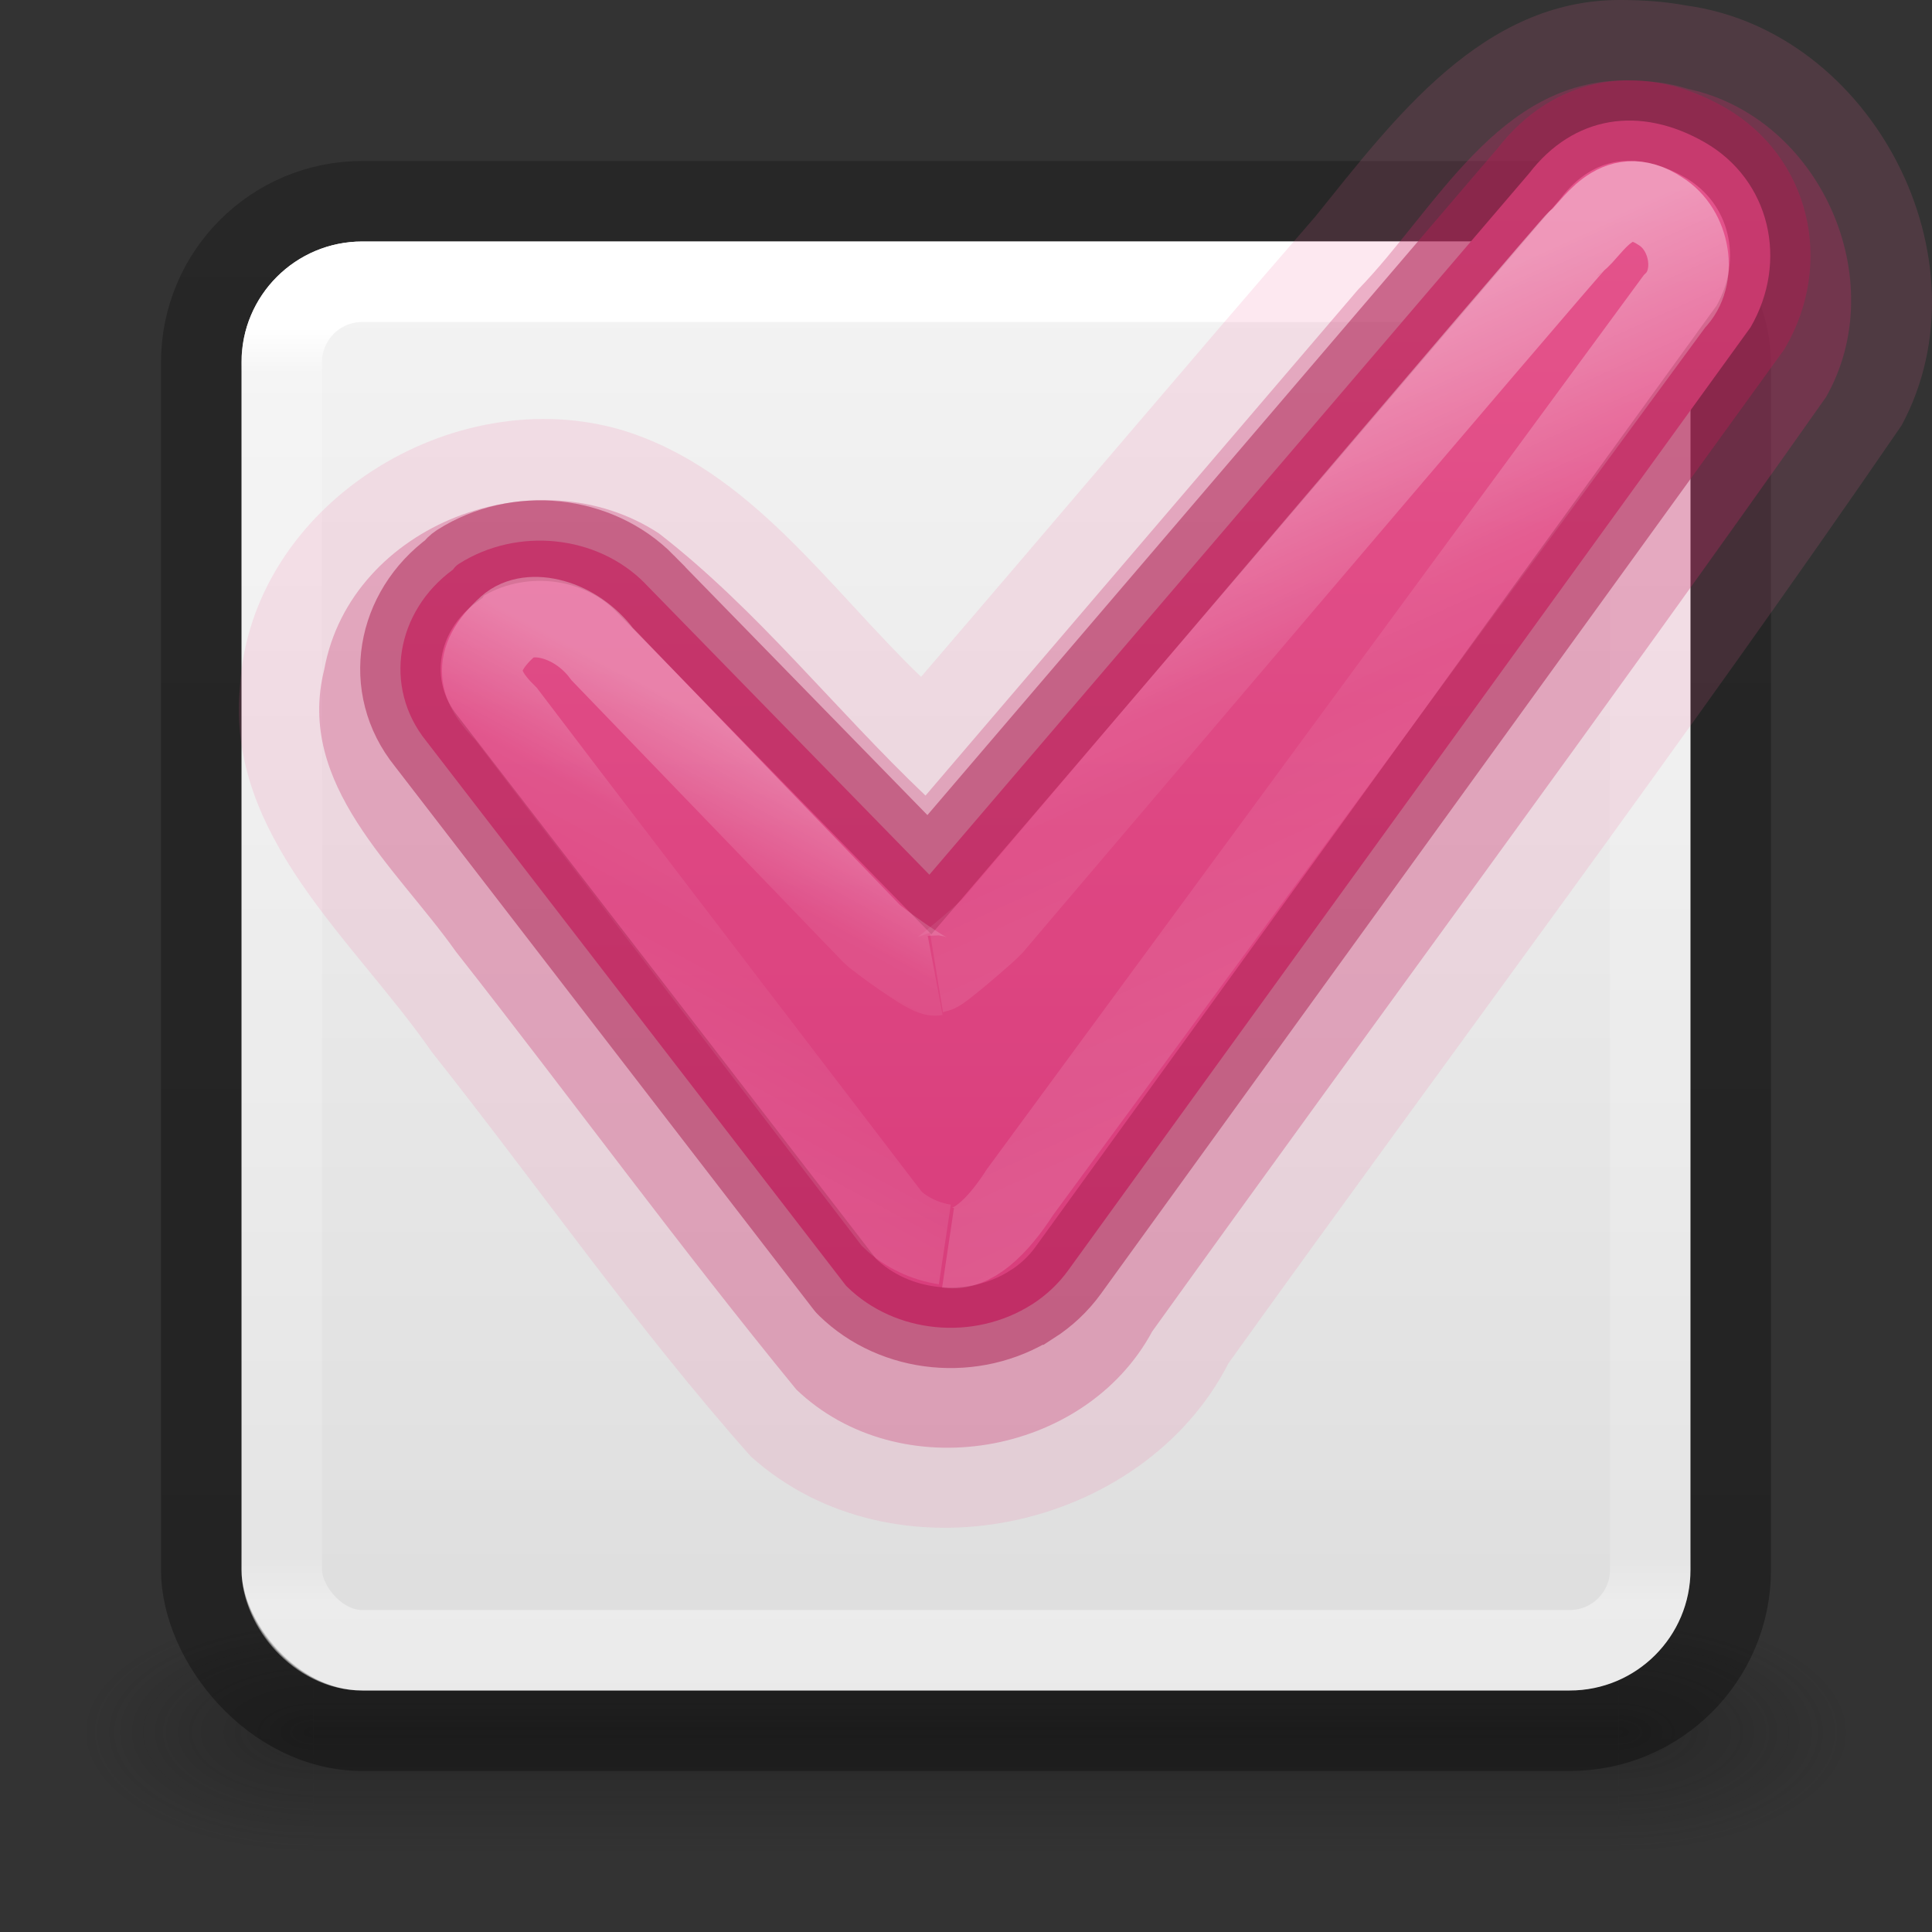 <?xml version="1.0" encoding="UTF-8" standalone="no"?>
<svg
   id="svg4157"
   height="24"
   width="24"
   version="1.1"
   xml:space="preserve"
   xmlns:xlink="http://www.w3.org/1999/xlink"
   xmlns="http://www.w3.org/2000/svg"
   xmlns:svg="http://www.w3.org/2000/svg"
   xmlns:rdf="http://www.w3.org/1999/02/22-rdf-syntax-ns#"
   xmlns:cc="http://creativecommons.org/ns#"
   xmlns:dc="http://purl.org/dc/elements/1.1/"><rect width="100%" height="100%" fill="#333333" stroke="none"/><defs
     id="defs4159"><linearGradient
       gradientTransform="matrix(0.459,0,0,0.459,0.973,0.973)"
       gradientUnits="userSpaceOnUse"
       xlink:href="#linearGradient4095"
       id="linearGradient3233"
       y2="41.168"
       x2="24"
       y1="6.757"
       x1="24" /><linearGradient
       id="linearGradient4095"><stop
         offset="0"
         style="stop-color:#ffffff;stop-opacity:1"
         id="stop4097" /><stop
         offset="0.035"
         style="stop-color:#ffffff;stop-opacity:0.235"
         id="stop4100" /><stop
         offset="0.962"
         style="stop-color:#ffffff;stop-opacity:0.157"
         id="stop4102" /><stop
         offset="1"
         style="stop-color:#ffffff;stop-opacity:0.392"
         id="stop4104" /></linearGradient><radialGradient
       gradientTransform="matrix(2.004,0,0,1.4,27.988,-17.4)"
       gradientUnits="userSpaceOnUse"
       xlink:href="#linearGradient3688-166-749-9"
       id="radialGradient3082-6"
       fy="43.5"
       fx="4.993"
       r="2.5"
       cy="43.5"
       cx="4.993" /><linearGradient
       id="linearGradient3688-166-749-9"><stop
         offset="0"
         style="stop-color:#181818;stop-opacity:1"
         id="stop2883-2" /><stop
         offset="1"
         style="stop-color:#181818;stop-opacity:0"
         id="stop2885-2" /></linearGradient><radialGradient
       gradientTransform="matrix(2.004,0,0,1.4,-20.012,-104.4)"
       gradientUnits="userSpaceOnUse"
       xlink:href="#linearGradient3688-464-309-7-6"
       id="radialGradient3084-4"
       fy="43.5"
       fx="4.993"
       r="2.5"
       cy="43.5"
       cx="4.993" /><linearGradient
       id="linearGradient3688-464-309-7-6"><stop
         offset="0"
         style="stop-color:#181818;stop-opacity:1"
         id="stop2889-75" /><stop
         offset="1"
         style="stop-color:#181818;stop-opacity:0"
         id="stop2891-4-9" /></linearGradient><linearGradient
       gradientUnits="userSpaceOnUse"
       xlink:href="#linearGradient3702-501-757-1"
       id="linearGradient3086-8"
       y2="39.999"
       x2="25.058"
       y1="47.028"
       x1="25.058" /><linearGradient
       id="linearGradient3702-501-757-1"><stop
         offset="0"
         style="stop-color:#181818;stop-opacity:0"
         id="stop2895-2" /><stop
         offset="0.5"
         style="stop-color:#181818;stop-opacity:1"
         id="stop2897-89" /><stop
         offset="1"
         style="stop-color:#181818;stop-opacity:0"
         id="stop2899-36" /></linearGradient><linearGradient
       id="linearGradient3600-9-51"><stop
         offset="0"
         style="stop-color:#f4f4f4;stop-opacity:1"
         id="stop3602-0-0" /><stop
         offset="1"
         style="stop-color:#dbdbdb;stop-opacity:1"
         id="stop3604-9-04" /></linearGradient><linearGradient
       id="linearGradient3104-6"><stop
         offset="0"
         style="stop-color:#000000;stop-opacity:0.318"
         id="stop3106-3" /><stop
         offset="1"
         style="stop-color:#000000;stop-opacity:0.24"
         id="stop3108-9" /></linearGradient><linearGradient
       id="linearGradient971"><stop
         style="stop-color:#f4679d;stop-opacity:1"
         offset="0"
         id="stop967" /><stop
         style="stop-color:#de3e80;stop-opacity:1"
         offset="1"
         id="stop969" /></linearGradient><linearGradient
       id="linearGradient1915"><stop
         id="stop1907"
         style="stop-color:#ffffff;stop-opacity:1"
         offset="0" /><stop
         id="stop1909"
         style="stop-color:#ffffff;stop-opacity:0.235"
         offset="0.3" /><stop
         id="stop1911"
         style="stop-color:#ffffff;stop-opacity:0.157"
         offset="0.5" /><stop
         id="stop1913"
         style="stop-color:#ffffff;stop-opacity:0.392"
         offset="1" /></linearGradient><linearGradient
       id="linearGradient1825"><stop
         id="stop1817"
         style="stop-color:#ffffff;stop-opacity:1"
         offset="0" /><stop
         id="stop1819"
         style="stop-color:#ffffff;stop-opacity:0.235"
         offset="0.333" /><stop
         id="stop1821"
         style="stop-color:#ffffff;stop-opacity:0.157"
         offset="0.429" /><stop
         id="stop1823"
         style="stop-color:#ffffff;stop-opacity:0.392"
         offset="1" /></linearGradient><linearGradient
       xlink:href="#linearGradient3104-6"
       id="linearGradient1271"
       gradientUnits="userSpaceOnUse"
       gradientTransform="matrix(0.807,0,0,0.895,-41.857,-23.833)"
       x1="70.386"
       y1="51.425"
       x2="70.386"
       y2="29.002" /><linearGradient
       xlink:href="#linearGradient3600-9-51"
       id="linearGradient1338"
       gradientUnits="userSpaceOnUse"
       gradientTransform="matrix(0.46,0,0,0.443,-22.053,0.863)"
       x1="74.839"
       y1="4.536"
       x2="74.839"
       y2="49.779" /><linearGradient
       xlink:href="#linearGradient971"
       id="linearGradient5728-8"
       gradientUnits="userSpaceOnUse"
       gradientTransform="matrix(0.552,0,0,0.532,-4.92,-53.39)"
       x1="32.497"
       y1="103.041"
       x2="32.497"
       y2="131.956" /><linearGradient
       xlink:href="#linearGradient1915"
       id="linearGradient5730-6"
       gradientUnits="userSpaceOnUse"
       gradientTransform="matrix(0.505,0,0,0.491,-3.649,-48.41)"
       x1="33.948"
       y1="121.975"
       x2="28.964"
       y2="130.946" /><linearGradient
       xlink:href="#linearGradient1825"
       id="linearGradient5732-1"
       gradientUnits="userSpaceOnUse"
       gradientTransform="matrix(0.523,0,0,0.507,-3.975,-50.539)"
       x1="30.957"
       y1="112.008"
       x2="38.931"
       y2="128.952" /></defs><g
     transform="matrix(0.579,0,0,0.429,-1.895,2.857)"
     id="g3712-8"
     style="opacity:0.4"><rect
       width="5"
       height="7"
       x="38"
       y="40"
       id="rect2801-6"
       style="fill:url(#radialGradient3082-6);fill-opacity:1;stroke:none" /><rect
       width="5"
       height="7"
       x="-10"
       y="-47"
       transform="scale(-1)"
       id="rect3696-20"
       style="fill:url(#radialGradient3084-4);fill-opacity:1;stroke:none" /><rect
       width="28"
       height="7"
       x="10"
       y="40"
       id="rect3700-5"
       style="fill:url(#linearGradient3086-8);fill-opacity:1;stroke:none" /></g><rect
     style="color:#000000;font-variation-settings:normal;display:inline;overflow:visible;visibility:visible;vector-effect:none;fill:url(#linearGradient1338);fill-opacity:1;fill-rule:nonzero;stroke:none;stroke-width:1;stroke-linecap:butt;stroke-linejoin:miter;stroke-miterlimit:4;stroke-dasharray:none;stroke-dashoffset:0;stroke-opacity:1;-inkscape-stroke:none;marker:none;enable-background:accumulate;stop-color:#000000"
     id="rect5505-21-1-7-2-9-5"
     y="3"
     x="3"
     ry="1.5"
     rx="1.5"
     height="18"
     width="18" /><rect
     width="19"
     height="19"
     rx="2"
     ry="2"
     x="2.5"
     y="2.5"
     id="rect5505-21-8-1"
     style="color:#000000;display:inline;overflow:visible;visibility:visible;opacity:1;vector-effect:none;fill:none;fill-opacity:1;stroke:url(#linearGradient1271);stroke-width:1;stroke-linecap:butt;stroke-linejoin:round;stroke-miterlimit:4;stroke-dasharray:none;stroke-dashoffset:0;stroke-opacity:1;marker:none;enable-background:accumulate;font-variation-settings:normal;-inkscape-stroke:none;stop-color:#000000;stop-opacity:1" /><rect
     width="17"
     height="17"
     x="3.5"
     y="3.5"
     id="rect6741-9"
     style="opacity:1;fill:none;stroke:url(#linearGradient3233);stroke-width:1;stroke-linecap:round;stroke-linejoin:round;stroke-miterlimit:4;stroke-dasharray:none;stroke-dashoffset:0;stroke-opacity:1"
     rx="1"
     ry="1" /><path
     id="path859-59-98-9-4-7-9-4"
     style="font-variation-settings:normal;vector-effect:none;fill:url(#linearGradient5728-8);fill-opacity:1;stroke:#910e38;stroke-width:1;stroke-linecap:butt;stroke-linejoin:miter;stroke-miterlimit:4;stroke-dasharray:none;stroke-dashoffset:0;stroke-opacity:0.5;marker:none;stop-color:#000000"
     d="M 18.995,2.154 11.545,10.866 8.013,7.248 v -0.001 C 7.419,6.644 6.428,6.542 5.7,7.004 c -0.029,0.019 -0.054,0.043 -0.073,0.072 -0.705,0.514 -0.875,1.456 -0.332,2.13 l 5.204,6.752 c 0.007,0.009 0.014,0.018 0.023,0.026 0.598,0.586 1.575,0.678 2.294,0.222 3.79e-4,0 7.8e-4,0 0.001,0 0.18,-0.115 0.333,-0.26 0.453,-0.426 C 16.095,11.876 21.746,4.066 21.746,4.066 22.222,3.246 21.989,2.236 21.18,1.77 20.37,1.305 19.547,1.437 18.995,2.154 Z" /><path
     id="path859-59-98-9-4-7-9-4-1"
     style="font-variation-settings:normal;opacity:0.3;vector-effect:none;fill:#bc245d;fill-opacity:1;stroke:none;stroke-width:1;stroke-linecap:butt;stroke-linejoin:miter;stroke-miterlimit:4;stroke-dasharray:none;stroke-dashoffset:0;stroke-opacity:1;-inkscape-stroke:none;marker:none;stop-color:#000000"
     d="M 20.204,0.998 C 18.605,0.998 17.843,2.597 16.87,3.598 15.079,5.693 13.288,7.788 11.497,9.883 10.377,8.819 9.408,7.574 8.188,6.628 6.685,5.636 4.359,6.506 4.028,8.316 3.67,9.747 4.927,10.779 5.663,11.821 c 1.418,1.805 2.778,3.668 4.23,5.441 1.283,1.224 3.582,0.833 4.42,-0.722 2.782,-3.874 5.624,-7.71 8.37,-11.607 0.828,-1.454 -0.074,-3.475 -1.712,-3.828 -0.245,-0.079 -0.511,-0.104 -0.767,-0.107 z" /><path
     id="path859-59-98-9-4-7-9-4-1-6"
     style="font-variation-settings:normal;opacity:0.15;vector-effect:none;fill:#f4679d;fill-opacity:1;stroke:none;stroke-width:1;stroke-linecap:butt;stroke-linejoin:miter;stroke-miterlimit:4;stroke-dasharray:none;stroke-dashoffset:0;stroke-opacity:1;-inkscape-stroke:none;marker:none;stop-color:#000000"
     d="M 20.143,8.832e-5 C 18.416,-0.013 17.314,1.483 16.338,2.692 14.695,4.587 13.076,6.505 11.442,8.408 10.298,7.309 9.323,5.837 7.744,5.348 5.633,4.712 3.118,6.266 2.981,8.525 c -0.178,1.866 1.416,3.149 2.38,4.539 1.326,1.672 2.552,3.436 3.966,5.029 1.77,1.591 4.862,0.938 5.935,-1.16 C 18.047,13.049 20.922,9.222 23.623,5.283 24.732,3.22 23.26,0.382 20.944,0.068 20.681,0.019 20.411,0.001 20.143,8.832e-5 Z" /><path
     id="path859-59-9-4-7-5-2-5-5"
     style="font-variation-settings:normal;opacity:0.6;vector-effect:none;fill:none;fill-opacity:1;stroke:url(#linearGradient5730-6);stroke-width:1;stroke-linecap:butt;stroke-linejoin:miter;stroke-miterlimit:4;stroke-dasharray:none;stroke-dashoffset:0;stroke-opacity:0.5;marker:none;stop-color:#000000"
     d="m 11.617,12.117 c -0.085,0.016 -0.727,-0.455 -0.786,-0.516 L 7.481,8.126 C 7.153,7.685 6.577,7.542 6.309,7.782 5.826,8.215 5.954,8.541 6.286,8.869 c 0.07,0.098 4.793,6.273 4.793,6.273 0.172,0.168 0.418,0.281 0.658,0.317" /><path
     id="path859-59-9-7-8-3-2-2-0-0"
     style="font-variation-settings:normal;opacity:0.8;vector-effect:none;fill:none;fill-opacity:1;stroke:url(#linearGradient5732-1);stroke-width:1;stroke-linecap:butt;stroke-linejoin:miter;stroke-miterlimit:4;stroke-dasharray:none;stroke-dashoffset:0;stroke-opacity:0.5;marker:none;stop-color:#000000"
     d="m 11.777,15.5 c 0.295,0.044 0.61,-0.25 0.895,-0.693 L 20.799,3.746 c 0.299,-0.295 0.203,-0.892 -0.175,-1.124 -0.564,-0.375 -0.855,0.241 -1.036,0.369 -0.061,0.039 -7.263,8.517 -7.263,8.517 -0.04,0.046 -0.631,0.562 -0.692,0.572" /></svg>
